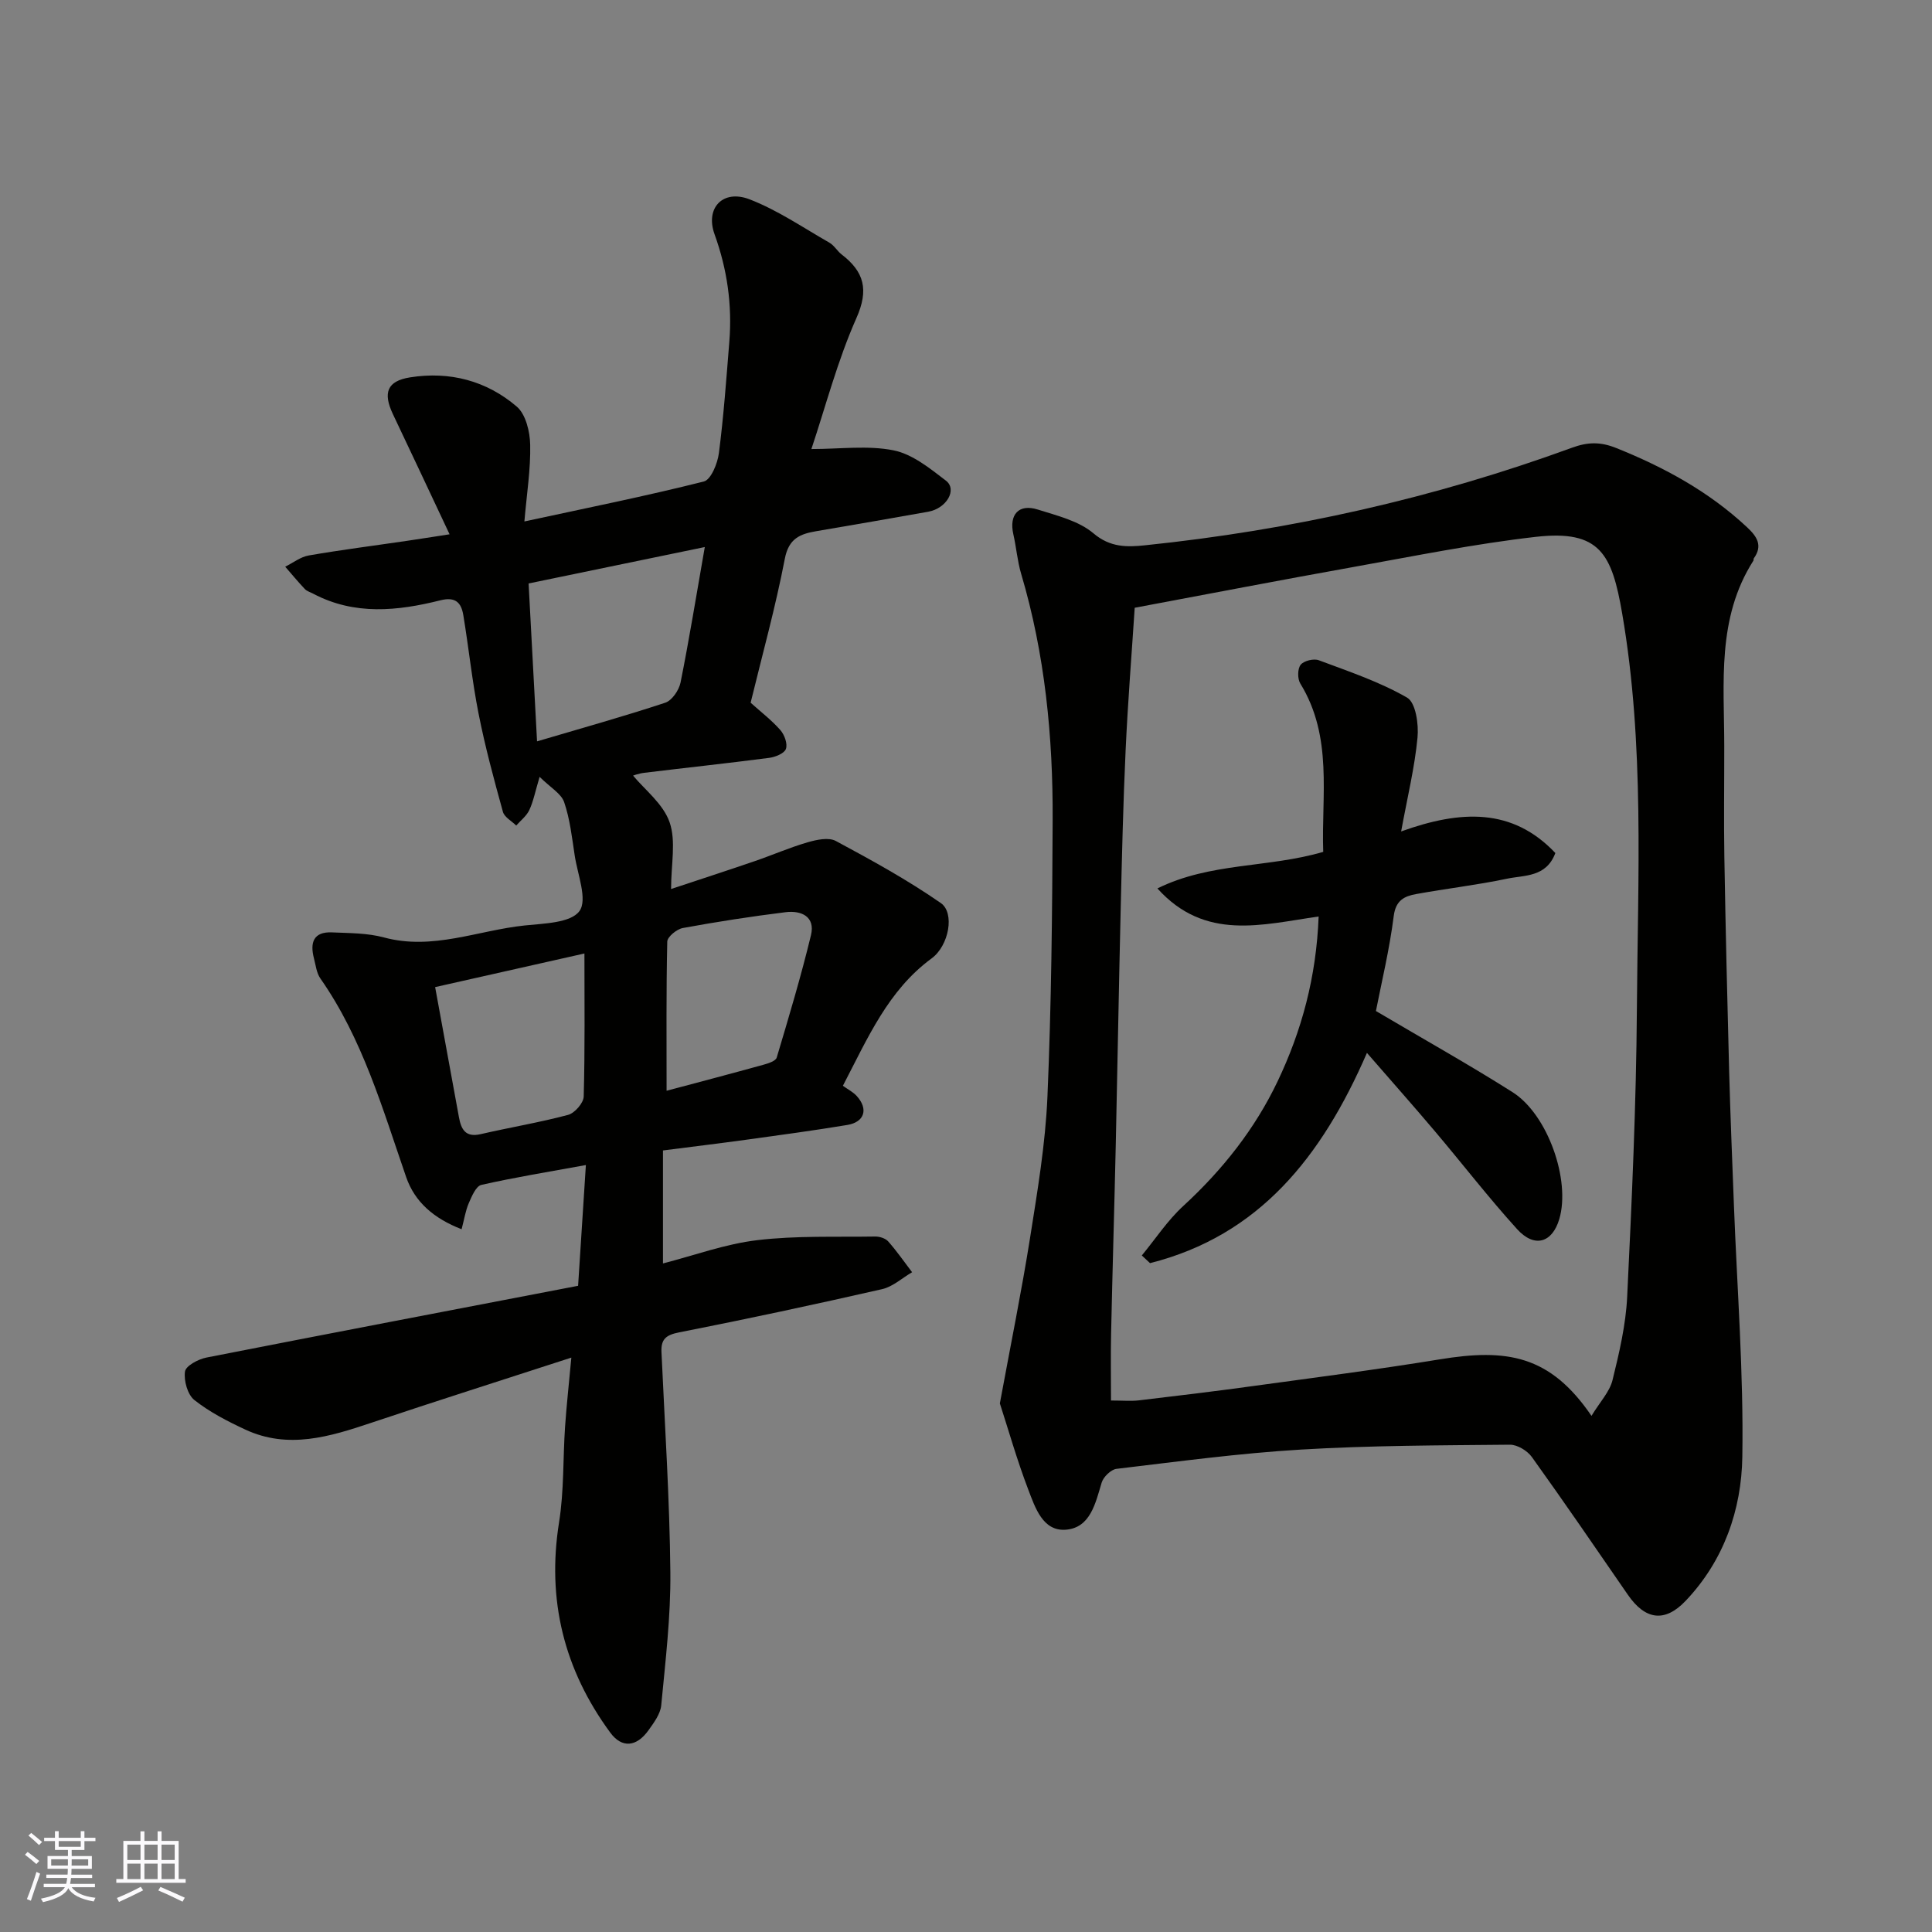 <svg enable-background="new 0 0 400 400" viewBox="0 0 400 400" xmlns="http://www.w3.org/2000/svg"><rect x="0" y="0" width="400" height="400" fill="#808080" stroke="none"/><g fill="#010100"><path d="m119.69 266.21c.54-8.43 1.03-15.97 1.61-25-7.77 1.42-14.75 2.55-21.64 4.11-1.11.25-1.99 2.36-2.6 3.77-.68 1.56-.93 3.3-1.49 5.41-5.74-2.23-9.69-5.62-11.48-10.8-4.89-14.16-9.02-28.62-17.76-41.12-.8-1.14-.96-2.75-1.33-4.16-.84-3.22-.14-5.55 3.73-5.38 3.6.16 7.33.12 10.77 1.05 10.07 2.72 19.44-1.47 29.12-2.48 3.98-.42 9.53-.51 11.34-2.97 1.73-2.36-.39-7.61-.98-11.56-.56-3.7-.98-7.5-2.18-11.01-.61-1.77-2.81-2.99-5.08-5.23-.91 3.04-1.29 5.07-2.13 6.87-.57 1.23-1.79 2.15-2.71 3.21-.95-.94-2.45-1.73-2.76-2.85-1.86-6.73-3.69-13.48-5.04-20.33-1.33-6.72-2.03-13.57-3.15-20.35-.42-2.55-1.56-3.91-4.76-3.1-8.86 2.22-17.78 3.15-26.34-1.38-.58-.31-1.28-.5-1.71-.95-1.41-1.49-2.72-3.08-4.07-4.63 1.62-.8 3.17-2.04 4.89-2.33 6.75-1.17 13.56-2.03 20.34-3.03 2.54-.37 5.08-.78 8.8-1.35-4.12-8.74-7.89-16.81-11.72-24.85-2.13-4.47-1.2-6.89 3.54-7.64 8.21-1.31 15.84.7 22.1 6.06 1.86 1.6 2.72 5.19 2.77 7.9.11 5.05-.71 10.13-1.2 15.87 12.93-2.79 25.11-5.24 37.15-8.27 1.48-.37 2.85-3.75 3.12-5.88.99-7.66 1.54-15.38 2.16-23.08.61-7.62-.44-14.97-3.06-22.23-1.97-5.46 1.74-9.35 7.23-7.24 5.82 2.24 11.1 5.87 16.56 8.99.98.56 1.59 1.71 2.51 2.42 4.67 3.59 5.69 7.3 3.06 13.21-3.91 8.81-6.36 18.27-9.31 27.09 5.97 0 11.68-.8 17.02.27 3.89.78 7.52 3.73 10.83 6.27 2.41 1.85.14 5.76-3.67 6.44-7.7 1.38-15.42 2.7-23.13 4.02-3.35.57-5.74 1.47-6.55 5.71-1.93 10.03-4.67 19.91-7.08 29.81 2.11 1.9 4.34 3.6 6.16 5.67.85.97 1.53 2.85 1.14 3.91-.34.93-2.21 1.68-3.48 1.84-8.6 1.12-17.23 2.04-25.84 3.09-1.26.15-2.49.64-2.31.59 2.38 2.88 6.22 5.82 7.55 9.64 1.37 3.93.31 8.71.31 13.83 5.48-1.82 11.39-3.74 17.26-5.75 3.69-1.26 7.28-2.84 11.01-3.92 1.86-.54 4.36-1.08 5.85-.27 7.41 3.98 14.83 8.06 21.73 12.85 2.92 2.03 1.69 8.81-1.9 11.45-9 6.61-13.17 16.37-18.38 26.38 1.01.73 2.11 1.28 2.88 2.13 2.43 2.68 1.61 5.39-1.96 5.98-6.93 1.15-13.9 2.09-20.86 3.05-5.67.78-11.35 1.46-17.31 2.23v23.39c6.5-1.67 12.93-4.04 19.55-4.82 8.05-.96 16.26-.62 24.4-.75.91-.01 2.11.37 2.68 1.01 1.78 2.01 3.32 4.24 4.95 6.38-2.06 1.2-3.98 2.99-6.19 3.5-13.97 3.18-27.97 6.19-42.03 8.95-2.71.53-3.79 1.39-3.67 4.07.69 15.2 1.69 30.4 1.84 45.61.09 9.18-1.02 18.38-1.89 27.54-.17 1.79-1.51 3.58-2.62 5.14-2.49 3.5-5.53 3.78-7.93.51-9.57-13.02-13.17-27.45-10.6-43.56 1.04-6.49.79-13.18 1.24-19.77.3-4.38.79-8.75 1.3-14.31-14.49 4.71-27.96 8.98-41.35 13.47-8.65 2.9-17.27 5.58-26.19 1.41-3.67-1.71-7.36-3.61-10.51-6.1-1.41-1.12-2.21-4.01-1.94-5.9.17-1.18 2.75-2.56 4.43-2.89 25.72-5.05 51.44-9.95 76.96-14.86zm-10.25-145.41c.6 11.3 1.16 21.64 1.75 32.69 9.16-2.71 17.92-5.15 26.54-8 1.4-.46 2.85-2.6 3.17-4.18 1.79-8.92 3.24-17.9 5.02-28.05-12.47 2.59-24.52 5.07-36.48 7.54zm-19.35 83.57c1.7 9.3 3.32 18.09 4.92 26.89.46 2.53 1.33 4.29 4.52 3.55 6.02-1.39 12.14-2.4 18.1-3.99 1.36-.37 3.18-2.45 3.22-3.79.27-9.81.15-19.62.15-29.62-10.4 2.34-20.53 4.62-30.91 6.96zm47.92 21.46c6.56-1.75 13.31-3.52 20.03-5.38 1.01-.28 2.56-.77 2.77-1.49 2.51-8.4 5.03-16.81 7.09-25.33.94-3.88-2.01-5.17-5.25-4.77-7.12.88-14.23 1.98-21.29 3.28-1.25.23-3.19 1.82-3.21 2.81-.23 10.24-.14 20.48-.14 30.88z"/><path d="m207.01 290.56c2.29-12.42 4.51-23.29 6.25-34.25 1.53-9.69 3.18-19.44 3.6-29.22.82-19.07 1-38.17 1.08-57.26.08-17.28-1.58-34.38-6.53-51.06-.78-2.64-.99-5.45-1.61-8.16-.92-4.05 1.11-6.36 5.04-5.12 4.01 1.27 8.5 2.34 11.56 4.94 3.48 2.95 7 2.85 10.64 2.47 30.28-3.13 59.8-9.74 88.41-20.2 3.27-1.2 5.9-1.26 9.18.06 9.96 4 19.2 9.03 27.09 16.41 2.01 1.88 3.31 3.76 1.39 6.43-.09.12-.01.35-.09.48-7.61 11.92-6.04 25.28-6.03 38.4.01 7.66-.11 15.33.02 22.99.25 14.76.6 29.52.99 44.28.25 9.26.64 18.53.99 27.79.66 17.36 2.02 34.73 1.74 52.07-.17 10.97-3.82 21.52-11.76 29.85-4.31 4.52-8.35 3.94-11.96-1.31-6.57-9.53-13.11-19.09-19.86-28.5-.94-1.3-3.01-2.56-4.55-2.54-14.43.14-28.88.15-43.27 1.01-12.76.76-25.46 2.48-38.17 3.99-1.15.14-2.71 1.66-3.07 2.84-1.29 4.29-2.34 9.36-7.42 9.76-4.79.37-6.36-4.62-7.78-8.31-2.35-6.15-4.15-12.52-5.88-17.84zm122.49 2.58c1.78-2.92 3.75-4.98 4.35-7.38 1.4-5.68 2.76-11.48 3.04-17.29.96-19.85 1.87-39.72 2.01-59.58.18-27.31 1.62-54.74-3.04-81.84-2.12-12.35-4.59-17.41-17.89-15.9-12.62 1.44-25.13 3.97-37.65 6.22-14.92 2.67-29.8 5.54-45.39 8.46-.62 9.48-1.42 19.46-1.88 29.45-.51 10.92-.76 21.86-1.02 32.79-.39 16.26-.66 32.52-1.02 48.79-.29 13.1-.69 26.19-.97 39.29-.1 4.58-.02 9.16-.02 13.81 2.45 0 4.14.16 5.77-.03 7.8-.92 15.61-1.86 23.39-2.93 12.96-1.78 25.93-3.44 38.84-5.55 13.96-2.3 22.89-.9 31.48 11.69z"/><path d="m284.87 209.32c10.11 5.97 19.34 11.14 28.27 16.79 7.32 4.63 12.06 18.23 9.7 26.27-1.45 4.93-5.14 6.07-8.74 2.1-5.95-6.56-11.37-13.6-17.1-20.36-4.43-5.24-8.99-10.37-13.99-16.13-9.36 21.57-22.34 37.83-44.91 43.53-.57-.53-1.13-1.06-1.7-1.59 2.84-3.44 5.33-7.26 8.58-10.24 8.1-7.45 14.82-15.92 19.53-25.8 4.99-10.48 8.02-21.58 8.5-34.14-11.68 1.66-23.5 5.16-33.38-5.81 10.96-5.42 22.93-4.22 34.33-7.57-.41-11.61 2.07-23.77-4.75-34.86-.6-.98-.58-3.05.08-3.88s2.71-1.33 3.76-.93c6.21 2.32 12.59 4.46 18.28 7.74 1.78 1.03 2.42 5.51 2.15 8.28-.58 6.13-2.06 12.18-3.39 19.42 12.34-4.44 23.04-4.93 31.93 4.47-1.9 5.07-6.41 4.55-10.03 5.32-6.22 1.31-12.57 2.04-18.82 3.18-2.38.44-4.19 1.26-4.61 4.52-.87 6.9-2.52 13.72-3.69 19.69z"/></g><path d="m5.17 384 .55-.58c.85.61 1.65 1.24 2.4 1.87l-.59.64c-.83-.73-1.62-1.37-2.36-1.93m1.22 9.53-.82-.34c.71-1.76 1.37-3.64 1.98-5.63.24.13.5.25.76.36-.6 1.67-1.24 3.54-1.92 5.61m-.5-13.5.57-.54c.56.44 1.31 1.06 2.26 1.87l-.64.64c-.68-.66-1.41-1.32-2.19-1.97m3.25.46h2.24v-1.36h.77v1.36h4.57v-1.36h.76v1.36h2.28v.69h-2.28v1.84h-2.64v1.26h4.18v2.64h-4.21c0 .45-.02.86-.05 1.21h4.32v.69h-4.38c-.04.34-.1.75-.19 1.22h5.15v.69h-4.82c.87 1.19 2.51 1.92 4.93 2.19-.17.31-.3.57-.37.76-2.77-.49-4.52-1.41-5.26-2.76-.56 1.26-2.3 2.23-5.24 2.9-.12-.24-.26-.48-.43-.72 2.73-.55 4.38-1.34 4.96-2.38h-4.38v-.69h4.65c.1-.38.17-.79.21-1.22h-4.32v-.69h4.4c.03-.34.05-.75.05-1.21h-4.2v-2.64h4.23v-1.26h-2.69v-1.84h-2.24zm1.46 4.46v1.29h3.45c.01-.4.02-.57.01-.53v-.32-.45h-3.46zm1.55-2.59h4.57v-1.19h-4.57zm6.11 2.59h-3.42v.77c-.01.19-.01.37-.02.53h3.44z" fill="#fbfafc"/><path d="m32.63 379.16h.82v1.98h3.54v7.89h1.45v.78h-14.36v-.78h1.46v-7.89h3.54v-1.98h.82v1.98h2.73zm-3.49 11.48.5.73c-1.61.82-3.28 1.63-5 2.41-.13-.27-.28-.55-.44-.82 1.75-.72 3.4-1.49 4.94-2.32m-2.78-5.55h2.73v-3.18h-2.73zm0 3.95h2.73v-3.2h-2.73zm3.54-3.95h2.73v-3.18h-2.73zm0 3.95h2.73v-3.2h-2.73zm7.89 4.68c-1.84-.92-3.51-1.7-5.02-2.32l.45-.73c1.89.8 3.57 1.55 5.04 2.23zm-1.62-11.81h-2.73v3.18h2.73zm-2.73 7.13h2.73v-3.2h-2.73z" fill="#fbfafc"/></svg>